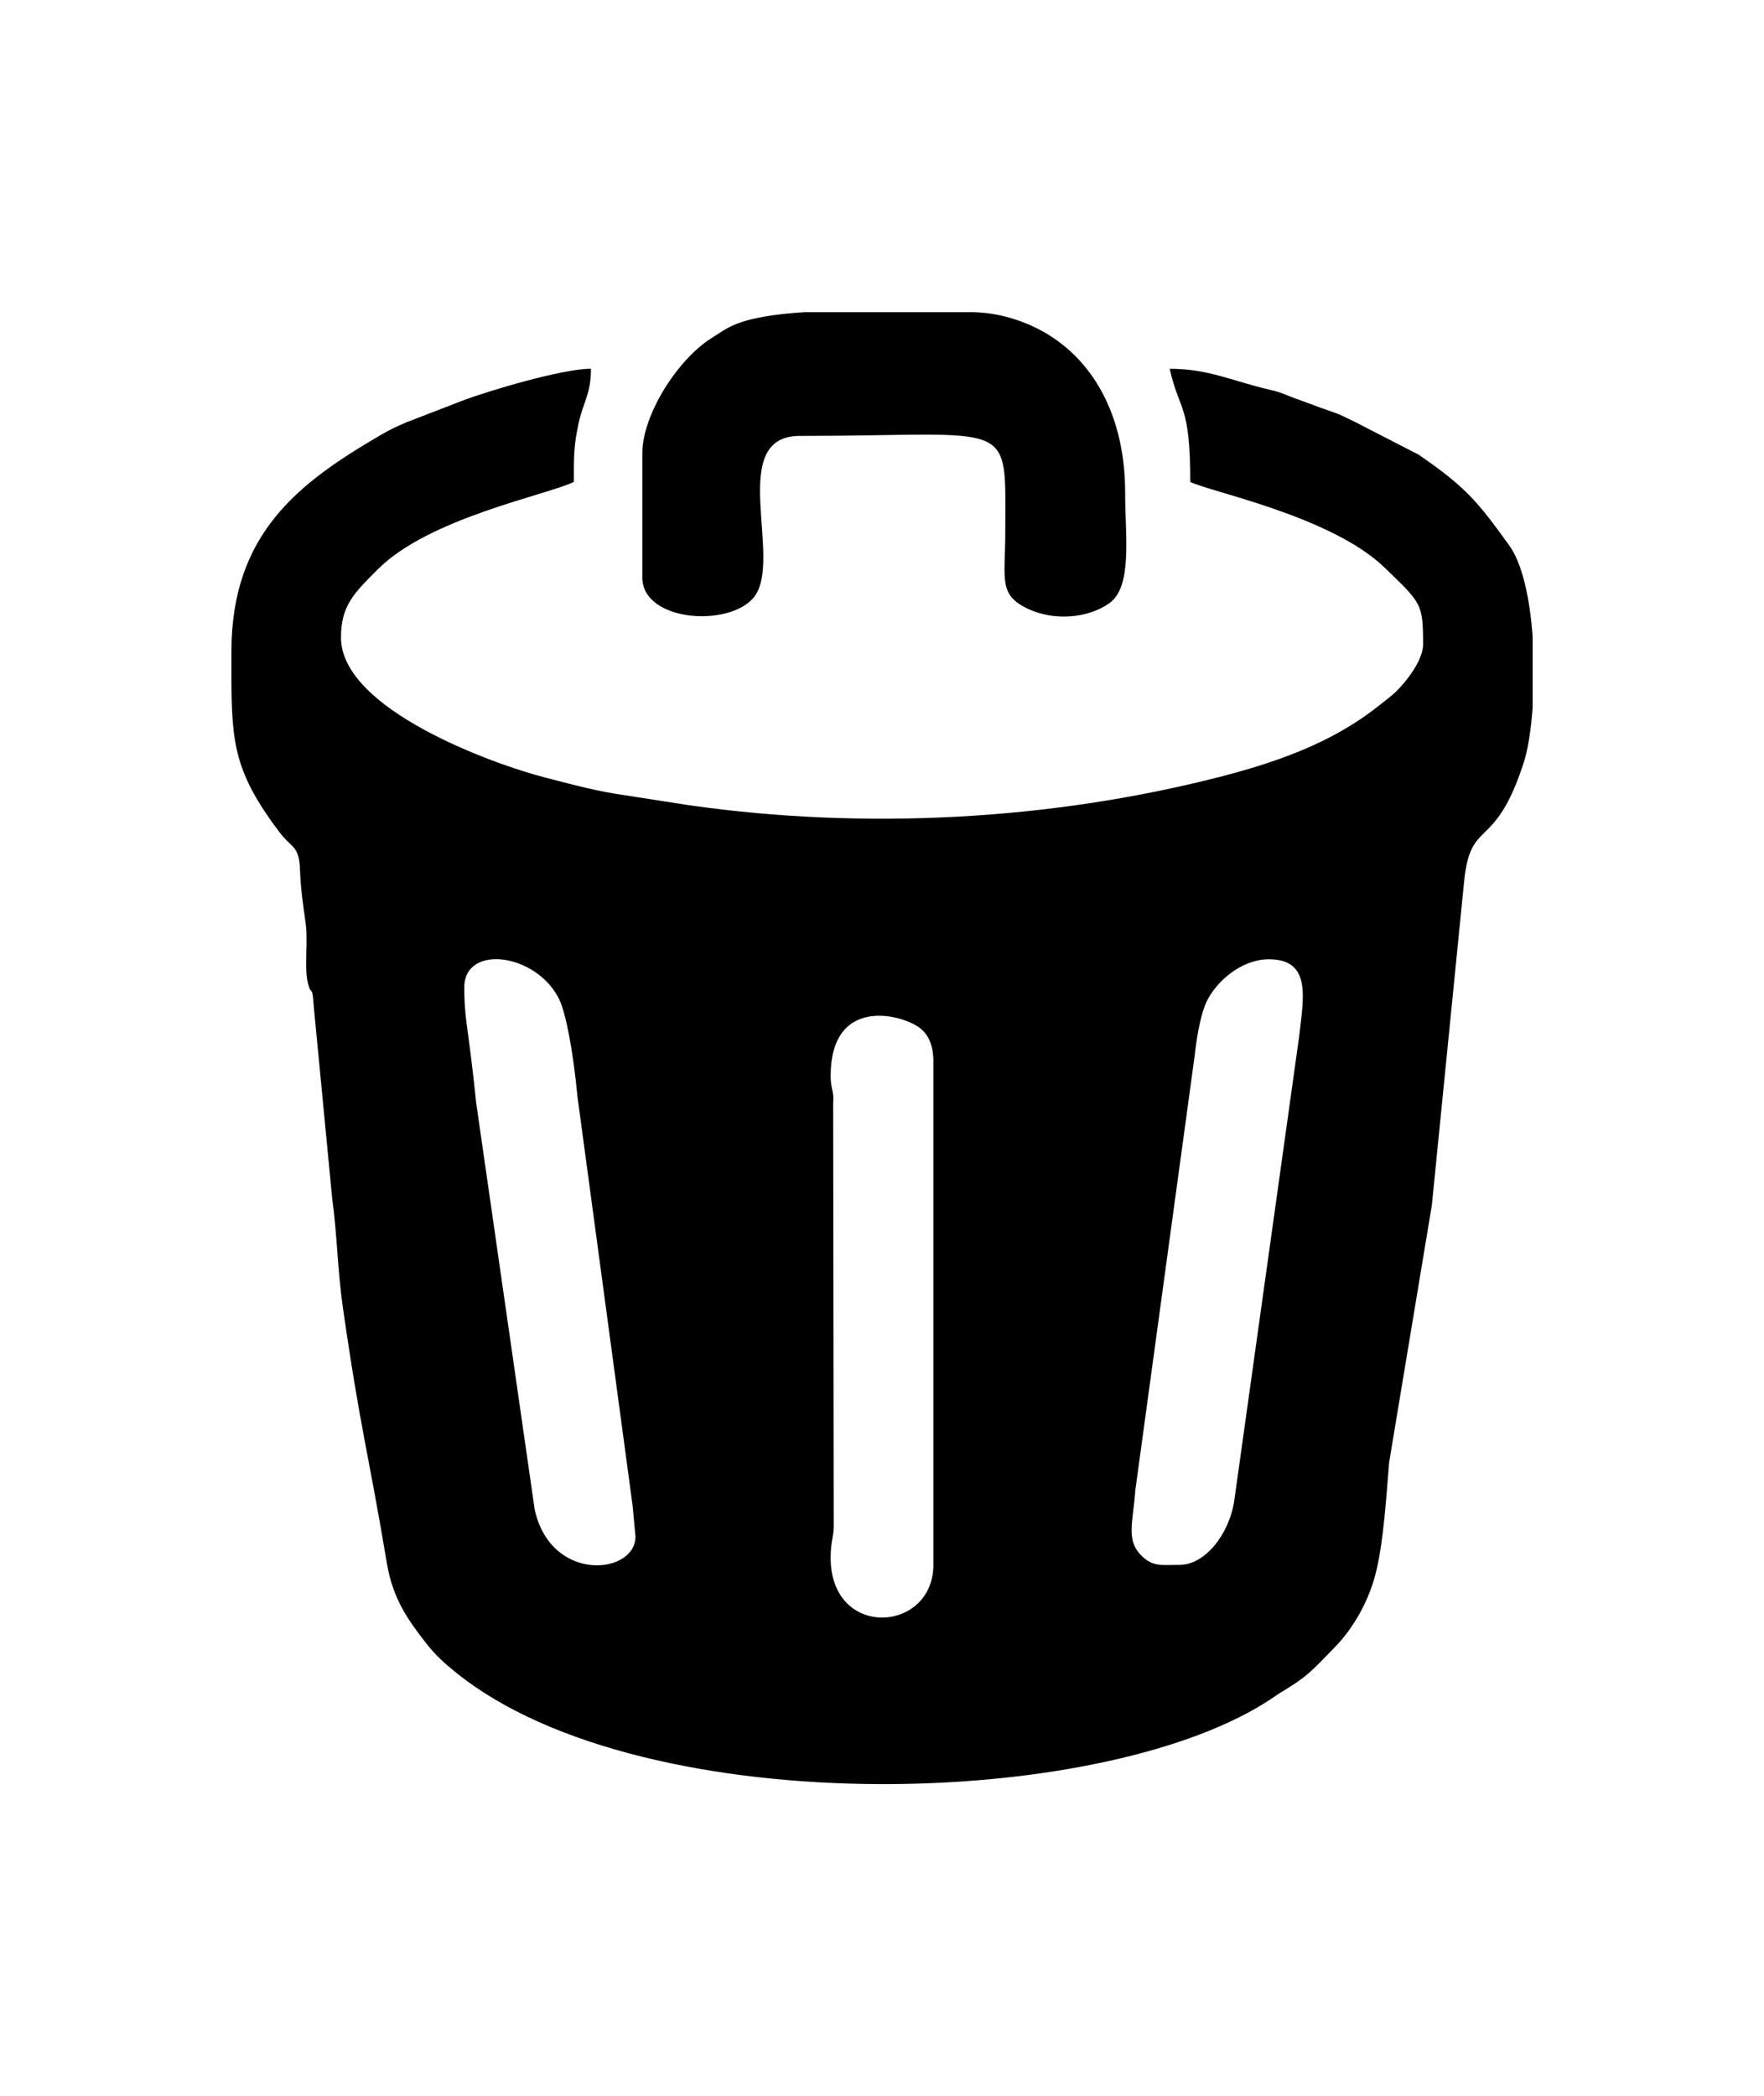 <?xml version="1.0" encoding="UTF-8"?>
<!DOCTYPE svg PUBLIC "-//W3C//DTD SVG 1.1//EN" "http://www.w3.org/Graphics/SVG/1.1/DTD/svg11.dtd">
<!-- Creator: CorelDRAW 2020 (64-Bit) -->
<svg xmlns="http://www.w3.org/2000/svg" xml:space="preserve" width="71.261mm" height="84.667mm" version="1.1" shape-rendering="geometricPrecision" text-rendering="geometricPrecision" image-rendering="optimizeQuality" fill-rule="evenodd" clip-rule="evenodd"
viewBox="0 0 10141.2 12049"
 xmlns:xlink="http://www.w3.org/1999/xlink"
 xmlns:xodm="http://www.corel.com/coreldraw/odm/2003">
 <g id="Capa_x0020_1">
  <path fill="black" d="M3692.6 2607.2l0 711.4c0,256.5 502.3,288.7 641.8,113.9 172.3,-215.9 -162.6,-926.9 263.8,-926.9 1243.4,0 1181.3,-113.2 1181.2,548.9 -0,279.6 -43,365.7 137,448 140.9,64.4 333.8,54.1 460.2,-34.6 135.6,-95.2 91.8,-386.6 91.8,-637 0,-434.5 -180.4,-778.5 -504.6,-942.5 -101.4,-51.2 -238.8,-94.2 -381.2,-94.2l-957.7 0c-166.6,10.8 -313.1,32.7 -407.2,74.6 -55.9,24.9 -74.7,42.1 -125.6,73.6 -191.9,118.9 -399.5,437.7 -399.5,664.9zm3090.8 6387.5c-98.5,0 -149.3,12.6 -212.7,-44.7 -103.1,-93.3 -56.1,-198.1 -43.9,-382.9l341 -2496.9c12.2,-106.2 29.4,-209 58,-287.1 44.7,-121.8 198.3,-269.1 369.4,-269.1 248.7,0 197.4,226.7 173.6,443.5l-373.1 2668.6c-29.7,195.6 -170.1,368.6 -312.4,368.6zm-4114.4 -3318.1c0,-253 416.6,-197.3 545.5,66.9 37.6,77 79.5,288.8 105.1,558.3l317.2 2352.4 16.6 177.9c0,218.6 -484.4,269.5 -579.3,-153.9l-337.1 -2343c-12.8,-126.8 -27.2,-248 -42.2,-359.9 -15.3,-114.4 -25.7,-178.6 -25.7,-298.7zm6142.1 -2014.6l0 403.7c-9.2,129.8 -27.2,243.3 -51.3,318 -167.8,519.3 -305.6,311 -342.6,682.9l-185.6 1861.4 -245.7 1478.9c-16.2,198.7 -30.7,436.7 -72.1,616.7 -38.3,166.7 -127.4,329 -239.4,444 -143.1,146.9 -157.1,167.5 -315.7,263.5 -13.4,8.1 -35.2,23.7 -47.7,32 -466.4,311.3 -1319.5,487.6 -2198.5,491.9l-61.2 0c-934.1,-4 -1888.1,-202.9 -2430.3,-641.5 -69.3,-56.1 -118.7,-100.7 -171.5,-168.5 -102,-130.9 -190.9,-253.4 -225.2,-458.5 -108.3,-647.3 -151.4,-762.3 -253.2,-1471.1 -30.8,-214.2 -32.1,-413 -61.5,-627.6l-106.5 -1109.6c-8.5,-126.8 -13.5,-45.6 -33.2,-128.4 -21.7,-91.6 1.2,-231.3 -11.7,-333.5 -11.7,-92.8 -29.7,-197.8 -33.3,-311.2 -4.7,-148.4 -46.8,-126.6 -119.1,-222.5 -254.7,-337.9 -274.3,-506.8 -275.4,-882.5l0 -155c0.2,-681.9 390.5,-971.3 859.9,-1245.8 52.8,-30.9 97.2,-51 146.8,-72.1l329.4 -127.3c133.5,-50.2 563.7,-180.4 730.9,-180.4 0,146.1 -44.2,189.8 -70.9,313 -28.2,129.7 -27.5,186 -27.5,337.5 -151,74.9 -830.3,205 -1127.5,502.7 -137.5,137.7 -211.2,208.6 -211.2,391.7 0,416 888.4,731.8 1170.3,804 143,36.6 255.5,68.4 401.8,93.3l427.8 66.5c1011.7,144.5 2081,86 3048.7,-161.8 241.5,-61.8 492.9,-143.6 706.2,-266.9 118.1,-68.2 177.8,-115.5 280.9,-197.8 63.5,-50.6 185.2,-195.8 185.2,-296.6 0,-236.8 -9.1,-237.4 -221.1,-442.4 -306.1,-295.9 -1000.3,-434.5 -1117.5,-492.6 0,-452.3 -61.4,-399 -118.1,-650.4 225.3,0 363.6,72 572.9,119.9 77.8,17.8 88.5,29.3 162.8,55.6 68.8,24.3 120,45.1 174.7,63.5 80.4,27 89.4,35.8 153,65.6l367.9 189.3c273.2,187.4 339.4,270.9 519.9,520.2 78,107.7 120.1,311.6 135.6,528.6zm-4035.7 2522.7c0,-452.2 394,-360 507.2,-279.8 56.6,40.1 83.4,105.3 83.4,198.5l0 220.2 0 2455.8 0 215.2c0,391.3 -590.6,430 -590.6,-40.6 0,-97 17.6,-116 17.6,-183l-3.2 -2429.3c6.1,-74.8 -14.4,-79.4 -14.4,-157z"/>
  <rect fill="none" x="-0" y="-0" width="10141.2" height="12049"/>
 </g>
</svg>
